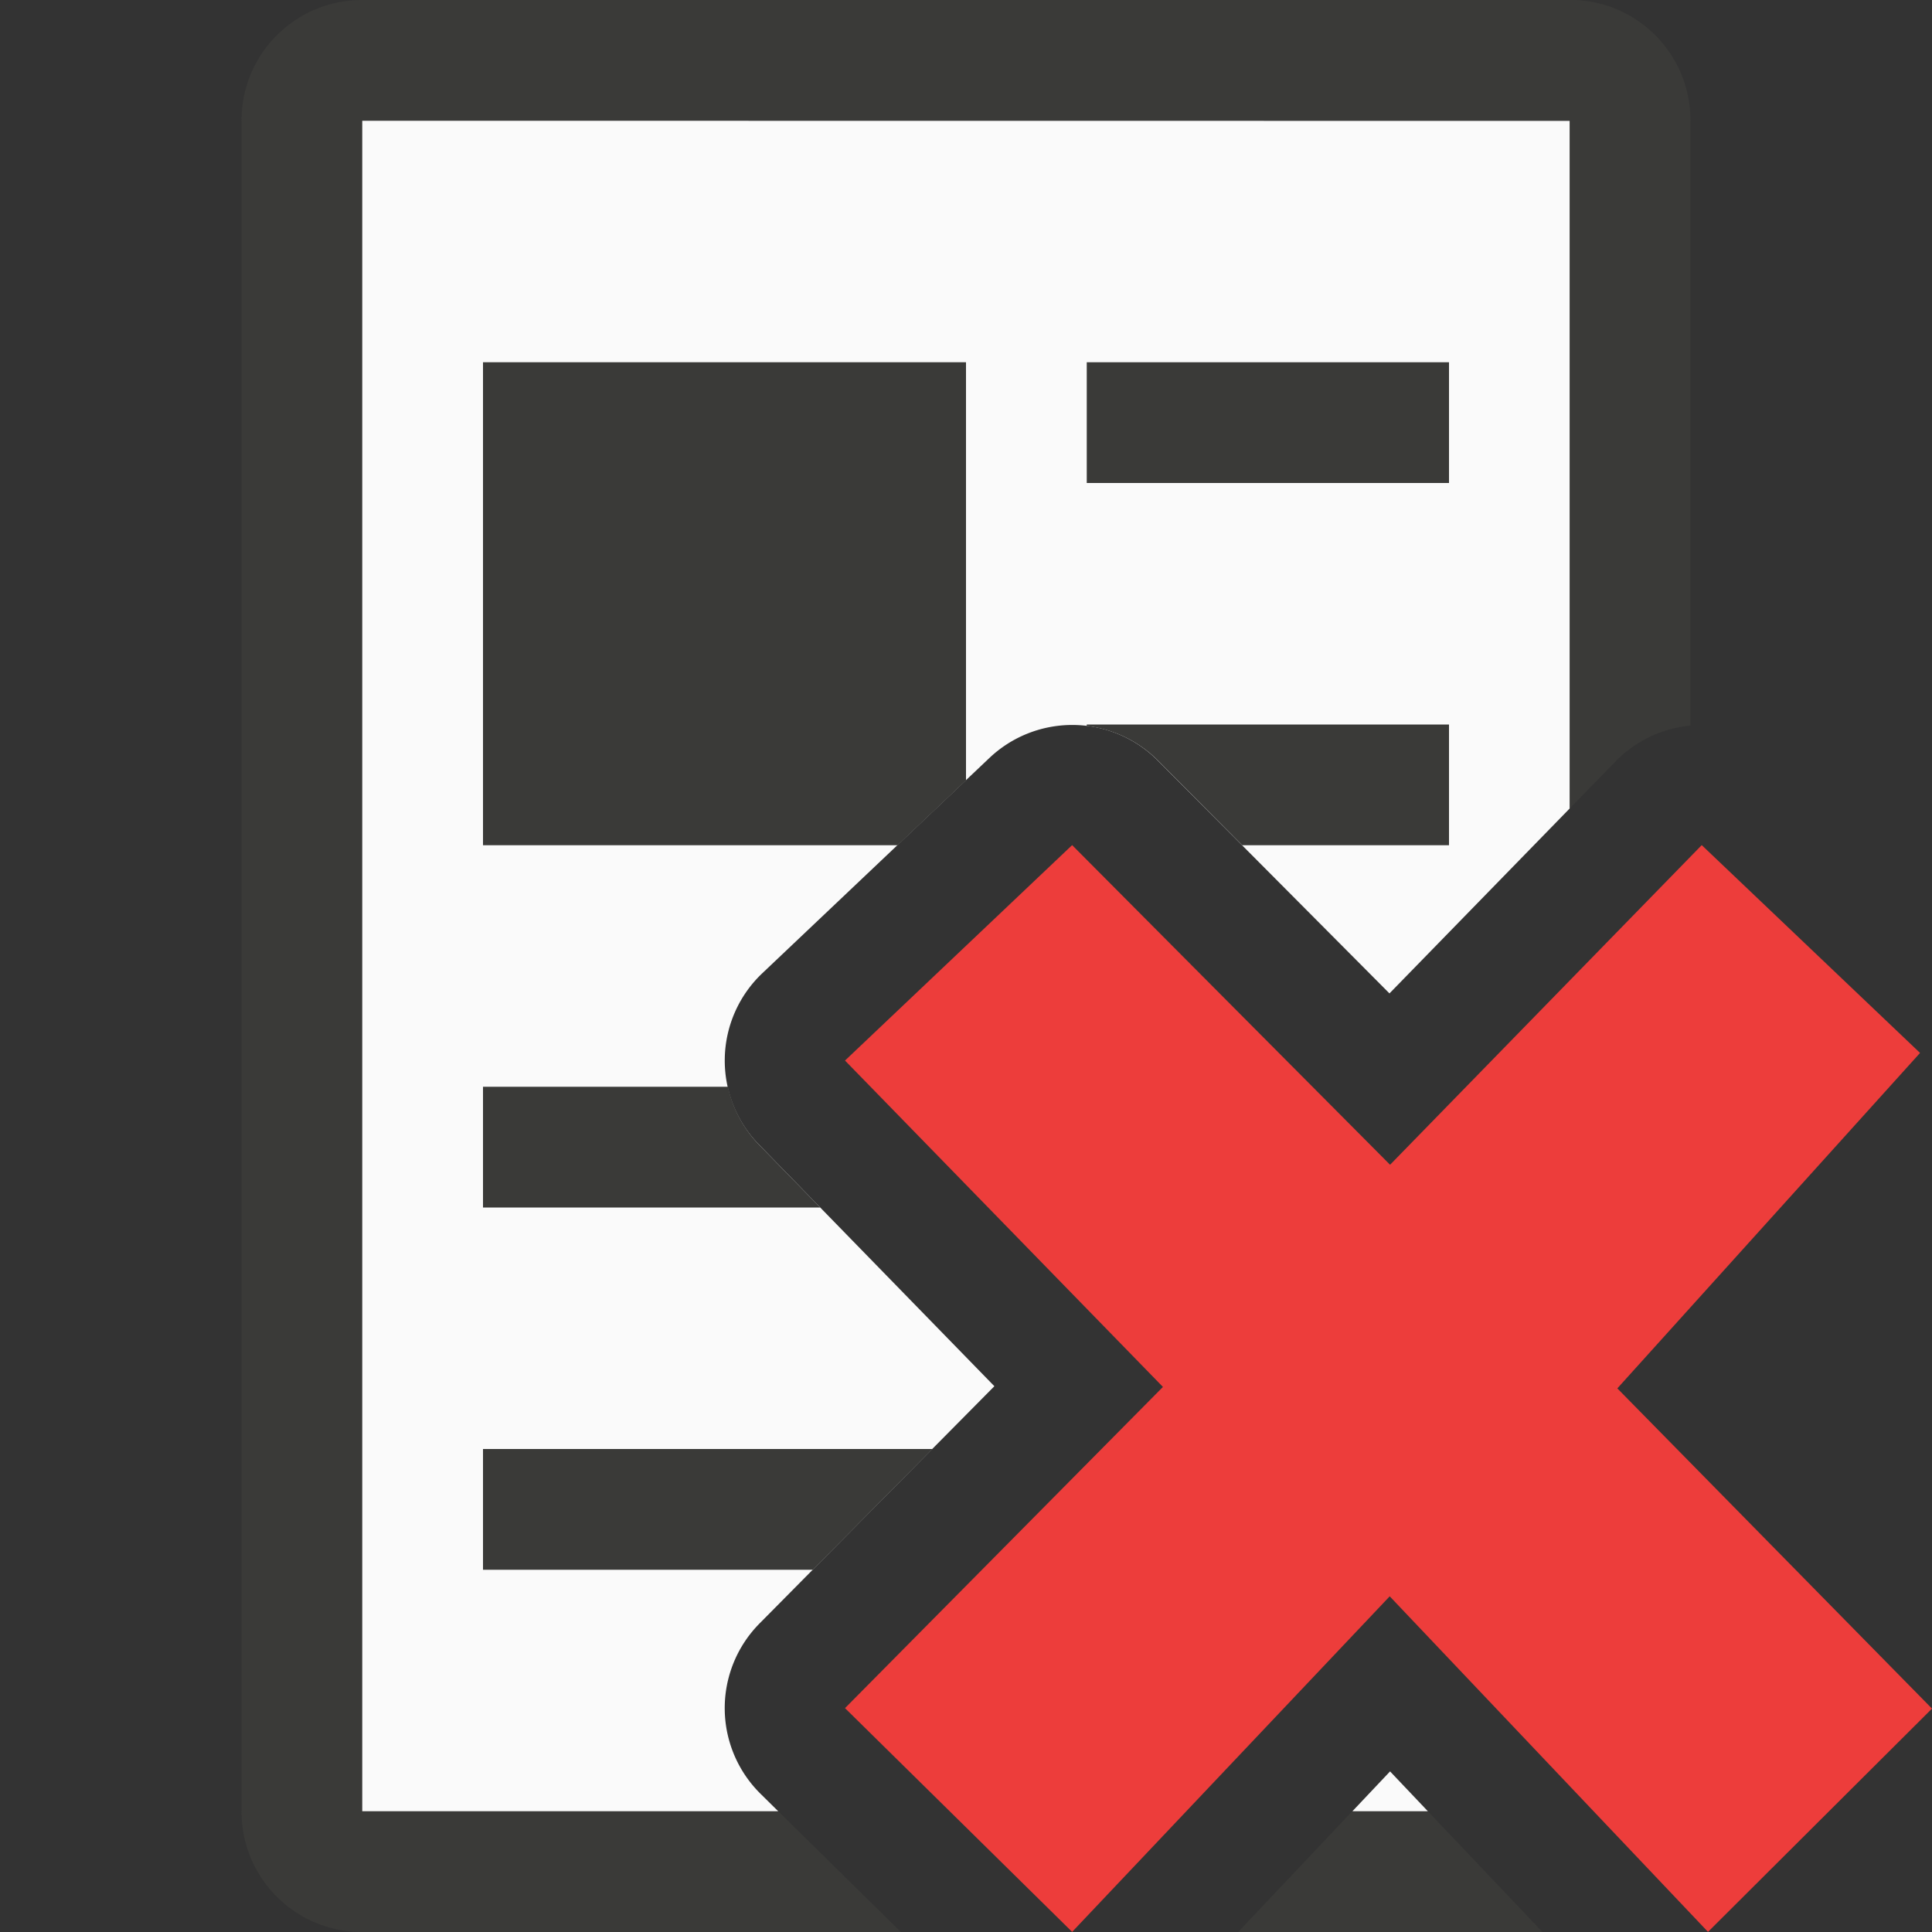<svg viewBox="0 0 16 16" xmlns="http://www.w3.org/2000/svg"><rect x="0" y="0" width="16" height="16" fill="#333333" stroke="none"/>/&amp;gt;<path d="m3 0c-.554 0-1 .446-1 1v14c0 .554.446 1 1 1h4.461l-1.016-1h-3.445v-14h10v5.695l.381-.391a.997.997 0 0 1 .619-.295v-5.01c0-.554-.446-1-1-1zm8.199 15-.945 1h2.52l-.949-1z" fill="#3a3a38"/><path d="m3 1v14h3.445l-.145-.143a.997.997 0 0 1 -.01-1.412l1.945-1.965-1.951-2.002a.997.997 0 0 1 .029-1.418l1.881-1.783a.997.997 0 0 1 .674-.273.997.997 0 0 1 .719.293l1.92 1.93 1.492-1.531v-5.695zm8.512 13.67-.312.33h.625z" fill="#fafafa"/><g fill="#3a3a38"><path d="m4 3v4h3.434l.566-.537v-3.463z"/><path d="m9 3h3v1h-3z"/><path d="m9 6v.012a.997.997 0 0 1 .588.285l.699.703h1.713v-1z"/><path d="m4 9v1h2.793l-.508-.521a.997.997 0 0 1 -.256-.479z"/><path d="m4 12v1h2.732l.99-1z"/></g><path d="m16 14.15-2.606-2.652 2.507-2.778-1.808-1.721-2.581 2.647-2.633-2.647-1.881 1.784 2.633 2.703-2.633 2.66 1.881 1.853 2.63-2.779 2.636 2.779z" fill="#ed3d3b"/></svg>